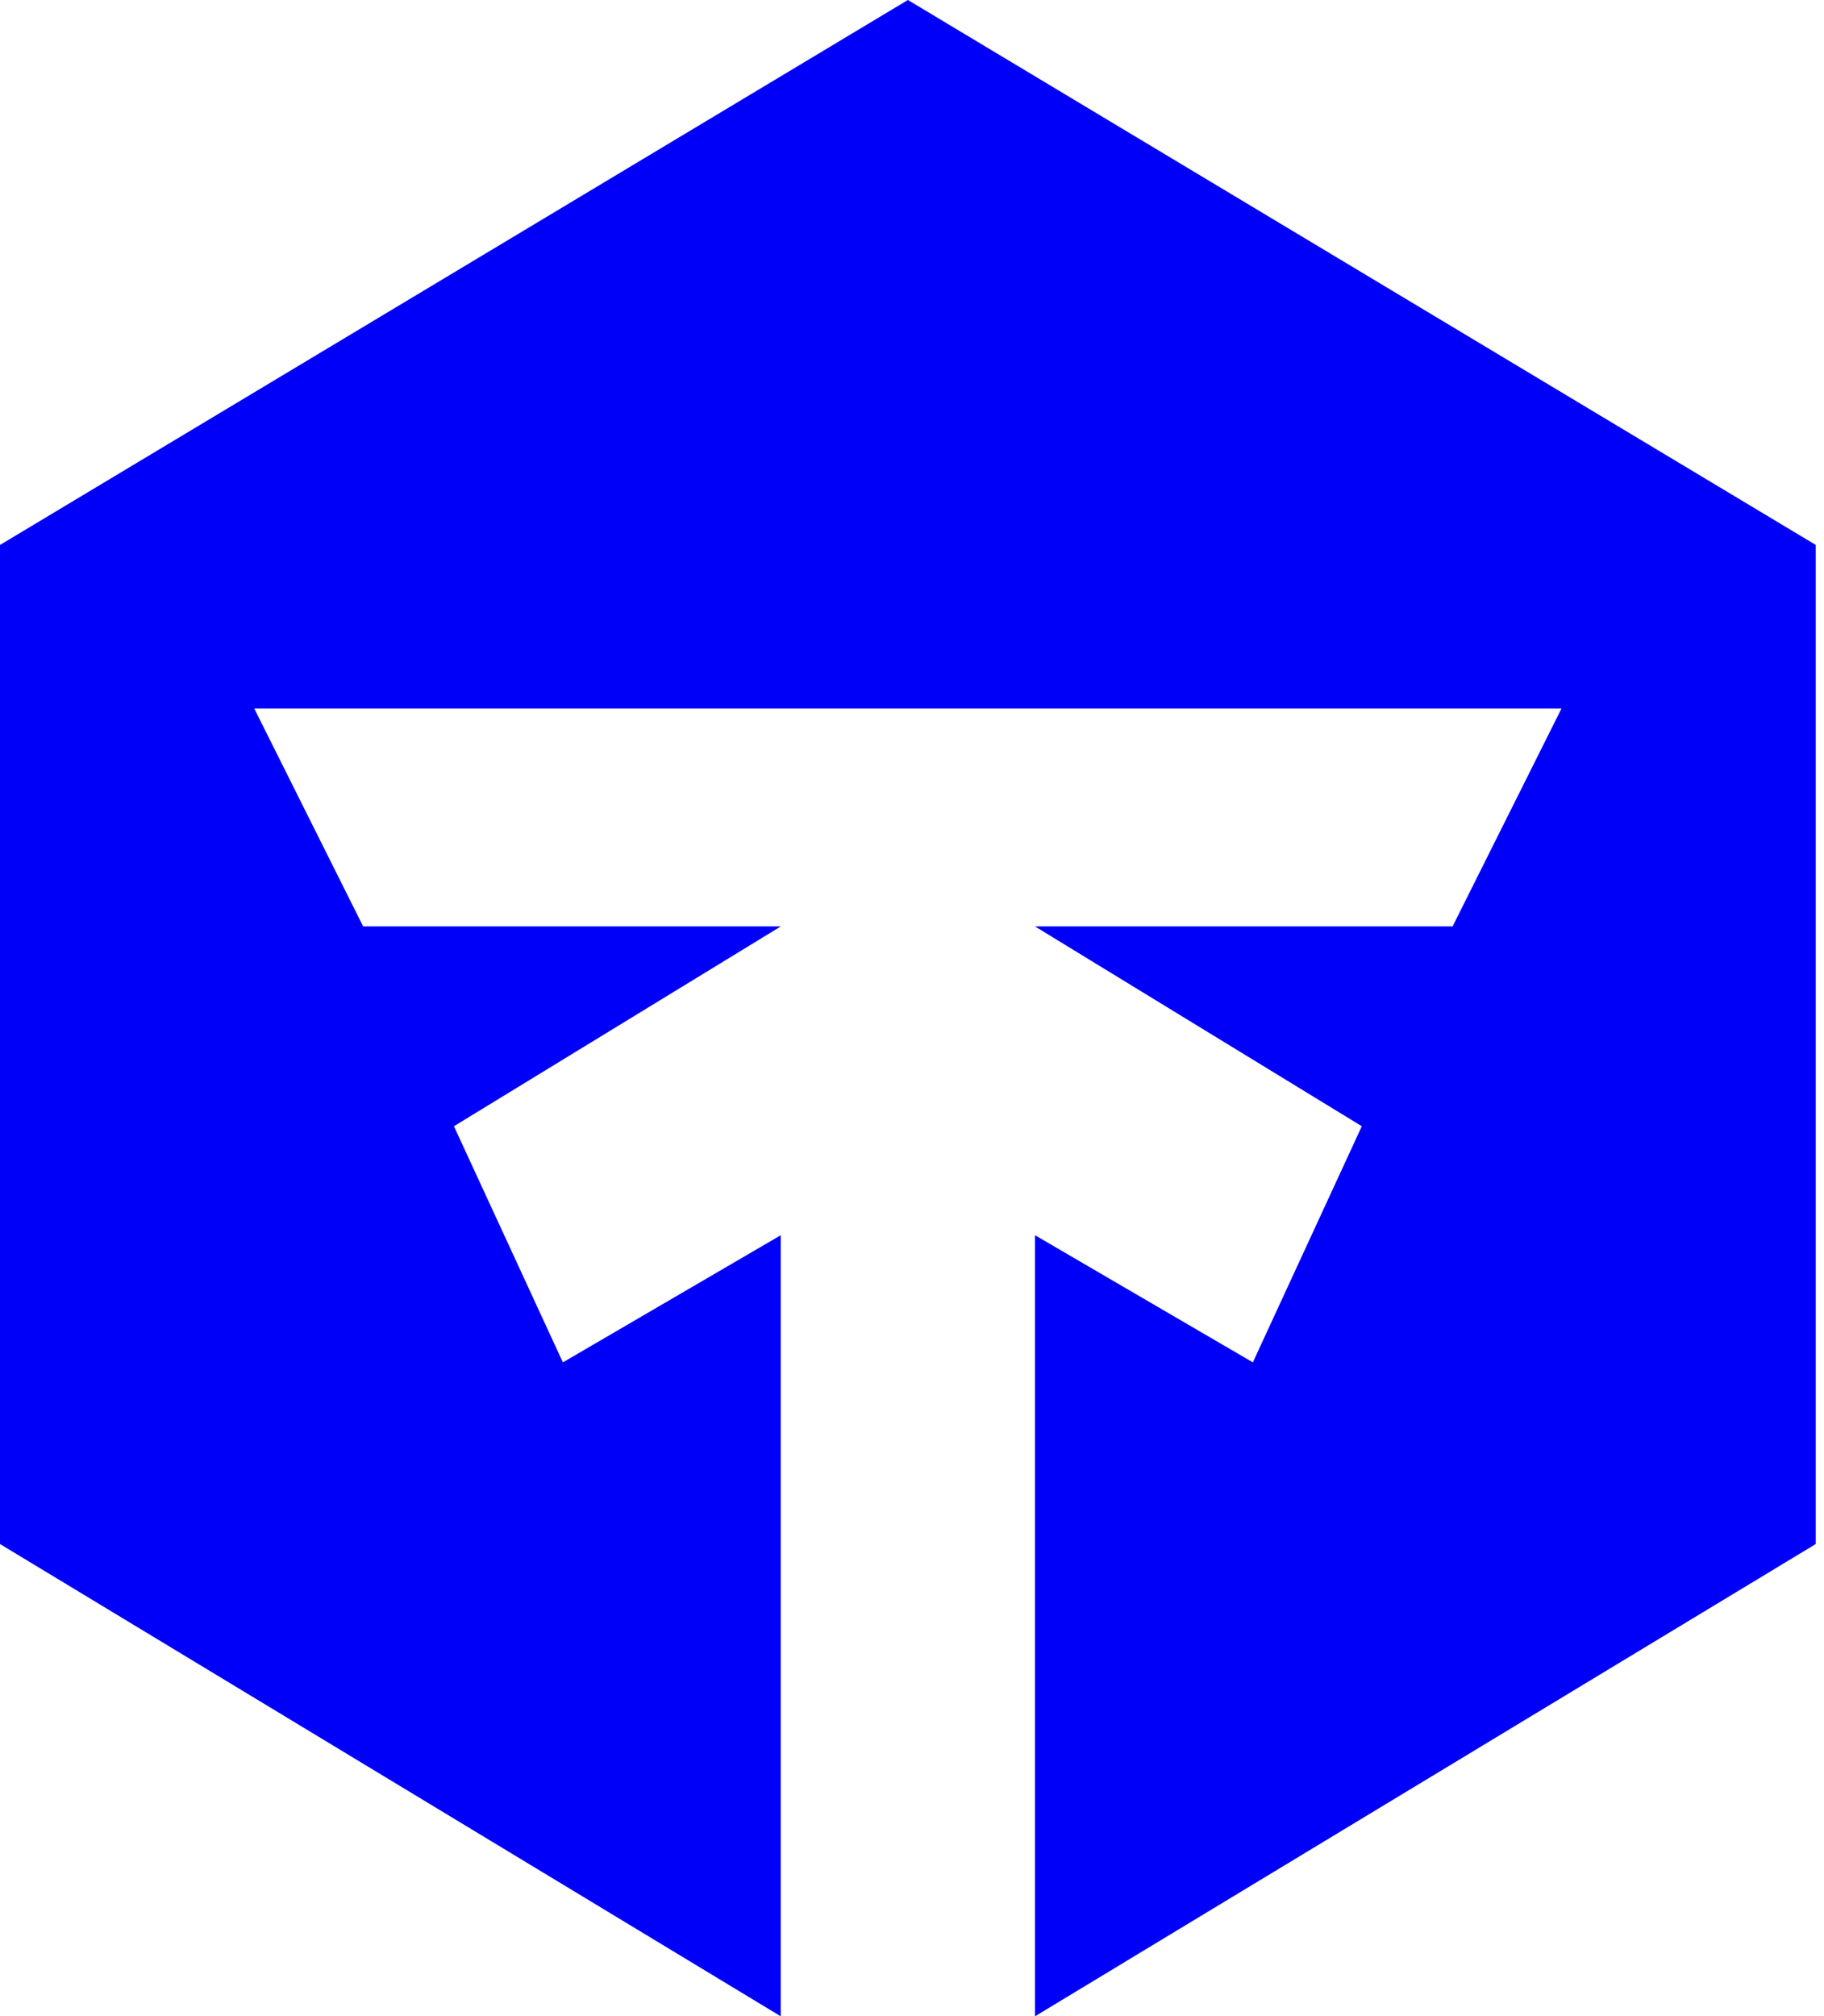 <?xml version="1.0" encoding="UTF-8"?>
<svg width="181px" height="200px" viewBox="0 0 181 200" version="1.1" xmlns="http://www.w3.org/2000/svg" xmlns:xlink="http://www.w3.org/1999/xlink">
    <!-- Generator: Sketch 42 (36781) - http://www.bohemiancoding.com/sketch -->
    <title>logo</title>
    <desc>Created with Sketch.</desc>
    <defs></defs>
    <g id="Page-1" stroke="none" stroke-width="1" fill="none" fill-rule="evenodd">
        <polyline id="logo" fill="#0000FA" fill-rule="nonzero" points="90.09 0 180.18 54.054 180.18 153.153 102.703 200 102.703 122.523 124.324 135.135 135.135 111.712 102.703 91.892 144.144 91.892 154.955 70.27 25.225 70.27 36.036 91.892 77.477 91.892 45.045 111.712 55.856 135.135 77.477 122.523 77.477 200 0 153.153 0 54.054 90.09 0"></polyline>
    </g>
</svg>